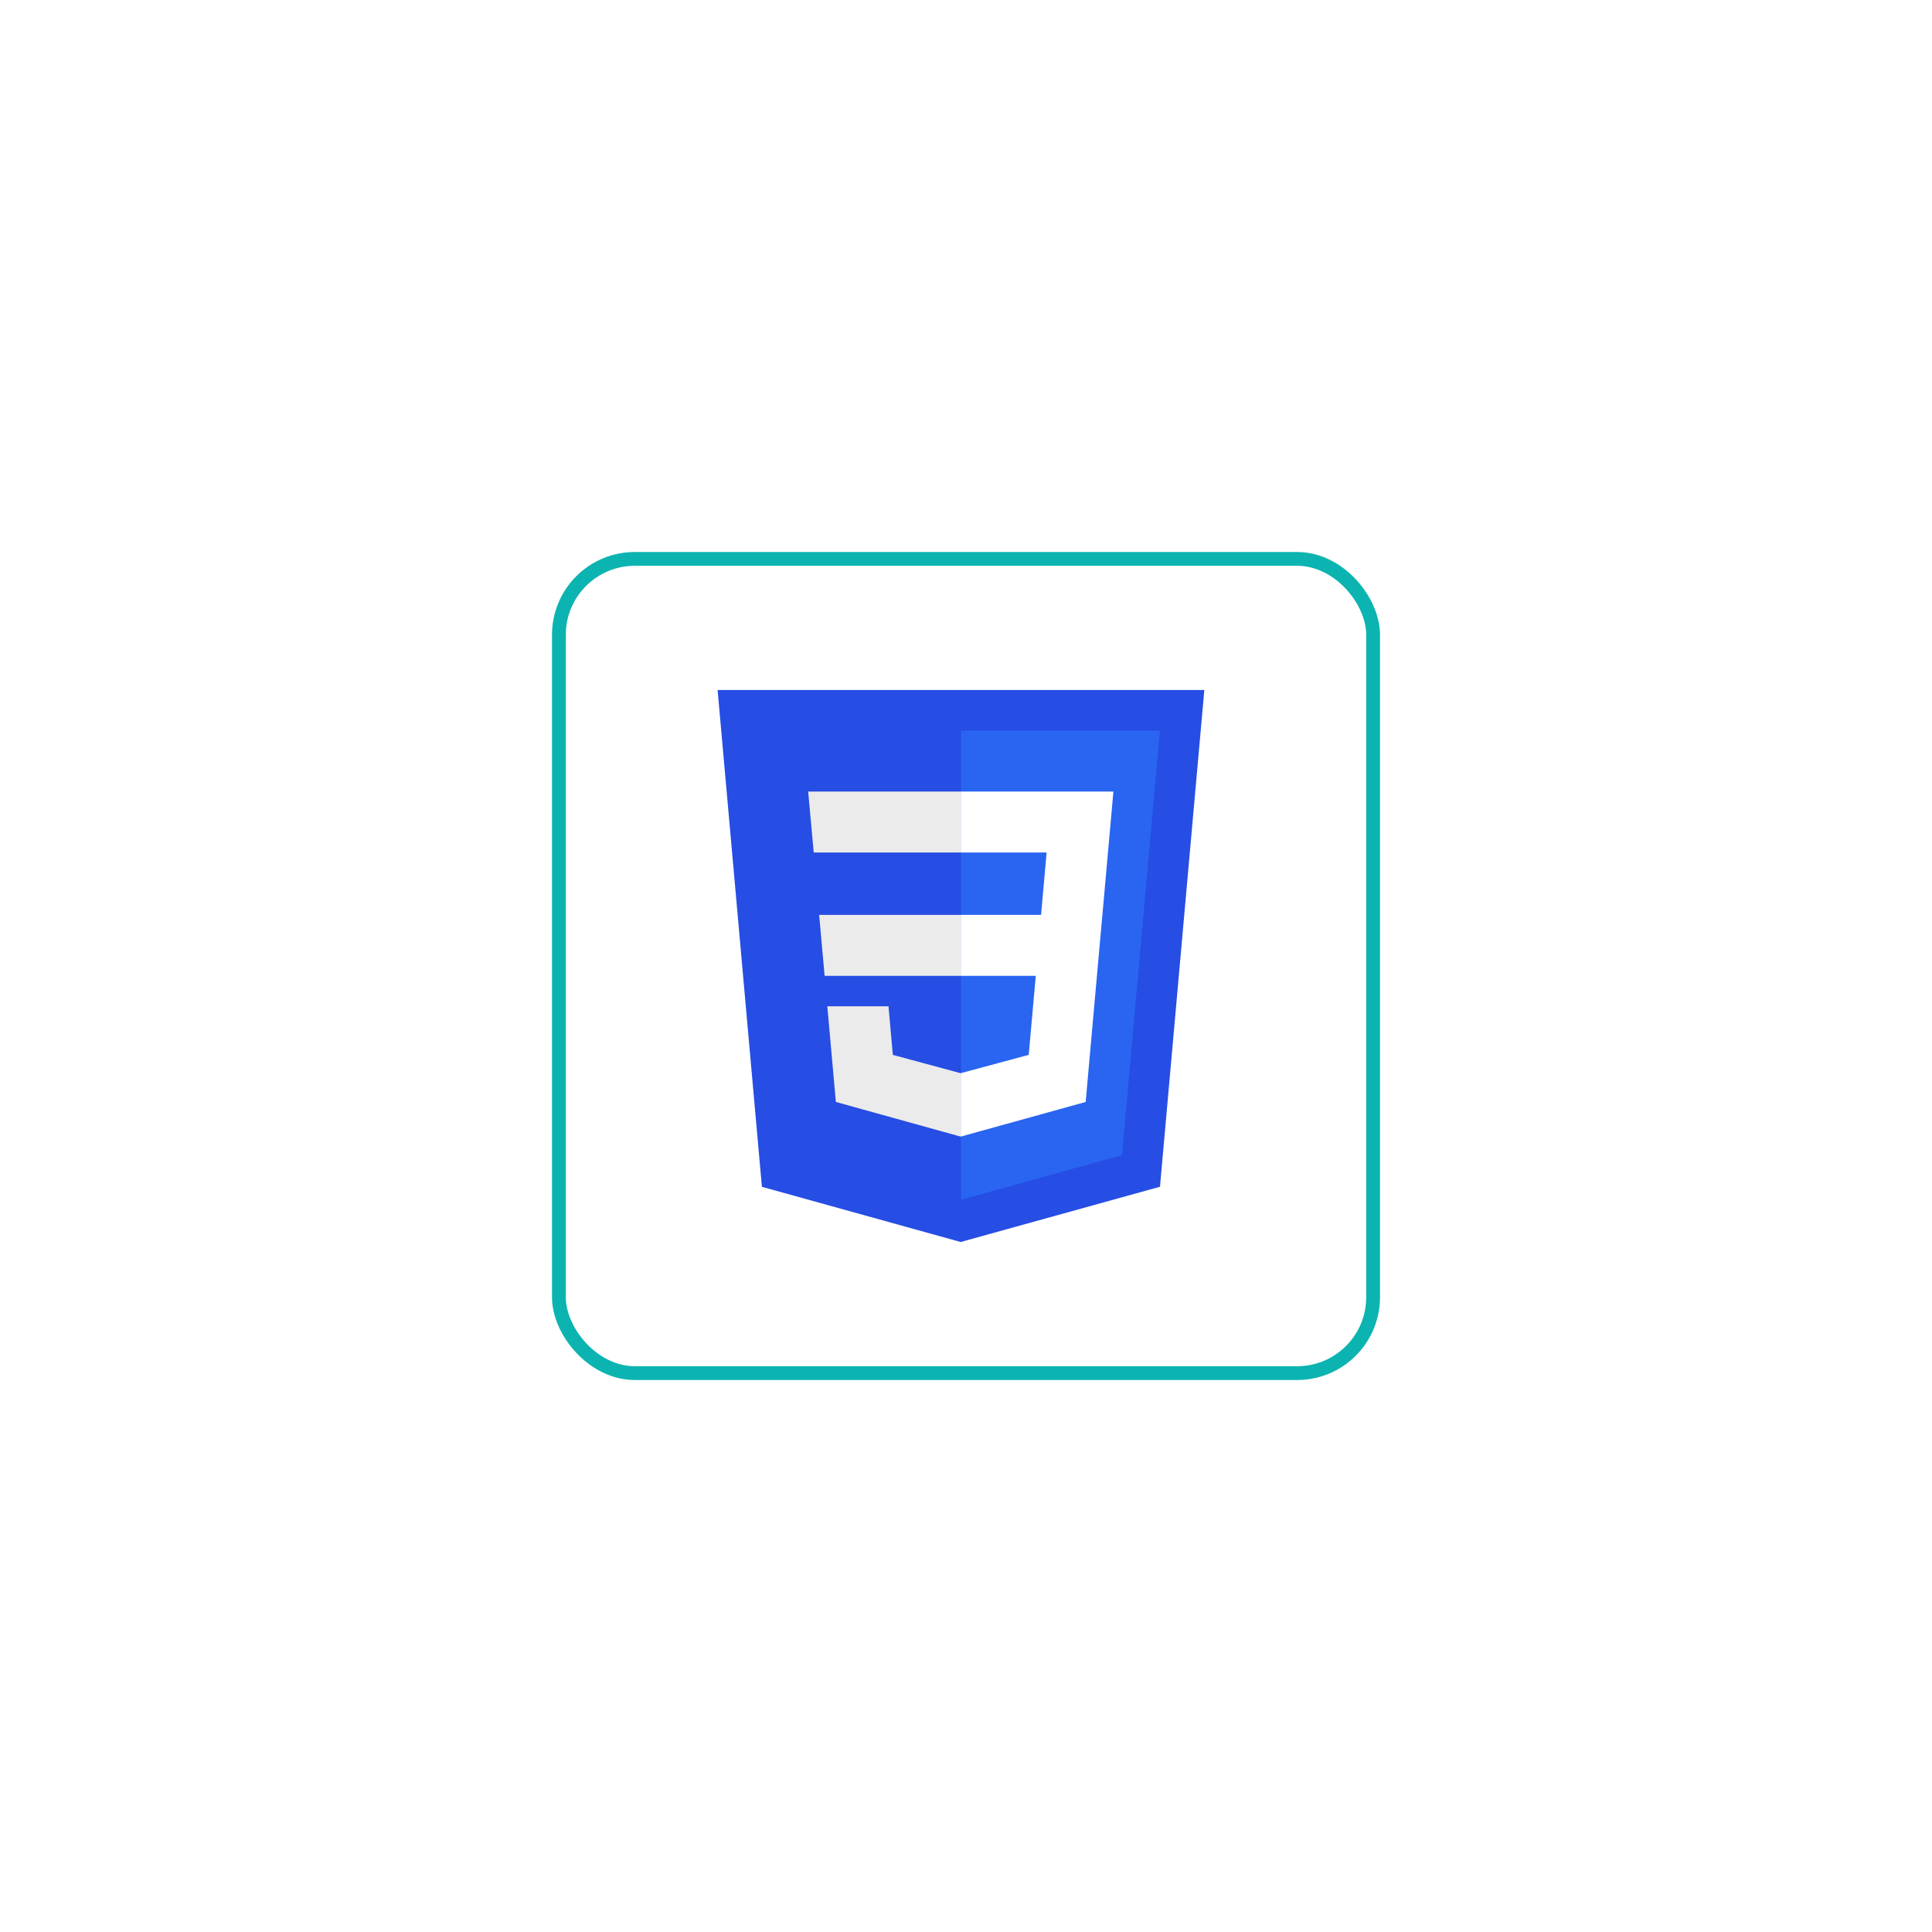 <svg width="140" height="140" viewBox="0 0 140 140" fill="none" xmlns="http://www.w3.org/2000/svg">
<g filter="url(#filter0_d_854_13716)">
<path d="M87.27 46L84.057 81.996L69.613 86L55.21 82.001L52 46H87.27Z" fill="#264DE4"/>
<path d="M81.306 79.704L84.052 48.944H69.635V82.939L81.306 79.704Z" fill="#2965F1"/>
<path d="M59.358 62.296L59.754 66.712H69.635V62.296H59.358Z" fill="#EBEBEB"/>
<path d="M69.635 53.359H69.62H58.563L58.965 57.775H69.635V53.359Z" fill="#EBEBEB"/>
<path d="M69.635 78.357V73.763L69.615 73.769L64.698 72.441L64.384 68.919H61.994H59.951L60.57 75.852L69.615 78.363L69.635 78.357Z" fill="#EBEBEB"/>
<path d="M75.057 66.712L74.545 72.438L69.62 73.767V78.361L78.672 75.852L78.738 75.106L79.776 63.482L79.884 62.296L80.681 53.359H69.62V57.775H75.842L75.44 62.296H69.62V66.712H75.057Z" fill="white"/>
<rect x="40.5" y="36.5" width="59" height="59" rx="5.5" stroke="#04B2AE" stroke-opacity="0.965"/>
</g>
<defs>
<filter id="filter0_d_854_13716" x="0" y="0" width="140" height="140" filterUnits="userSpaceOnUse" color-interpolation-filters="sRGB">
<feFlood flood-opacity="0" result="BackgroundImageFix"/>
<feColorMatrix in="SourceAlpha" type="matrix" values="0 0 0 0 0 0 0 0 0 0 0 0 0 0 0 0 0 0 127 0" result="hardAlpha"/>
<feOffset dy="4"/>
<feGaussianBlur stdDeviation="20"/>
<feComposite in2="hardAlpha" operator="out"/>
<feColorMatrix type="matrix" values="0 0 0 0 0.037 0 0 0 0 0.035 0 0 0 0 0.048 0 0 0 0.1 0"/>
<feBlend mode="normal" in2="BackgroundImageFix" result="effect1_dropShadow_854_13716"/>
<feBlend mode="normal" in="SourceGraphic" in2="effect1_dropShadow_854_13716" result="shape"/>
</filter>
</defs>
</svg>
